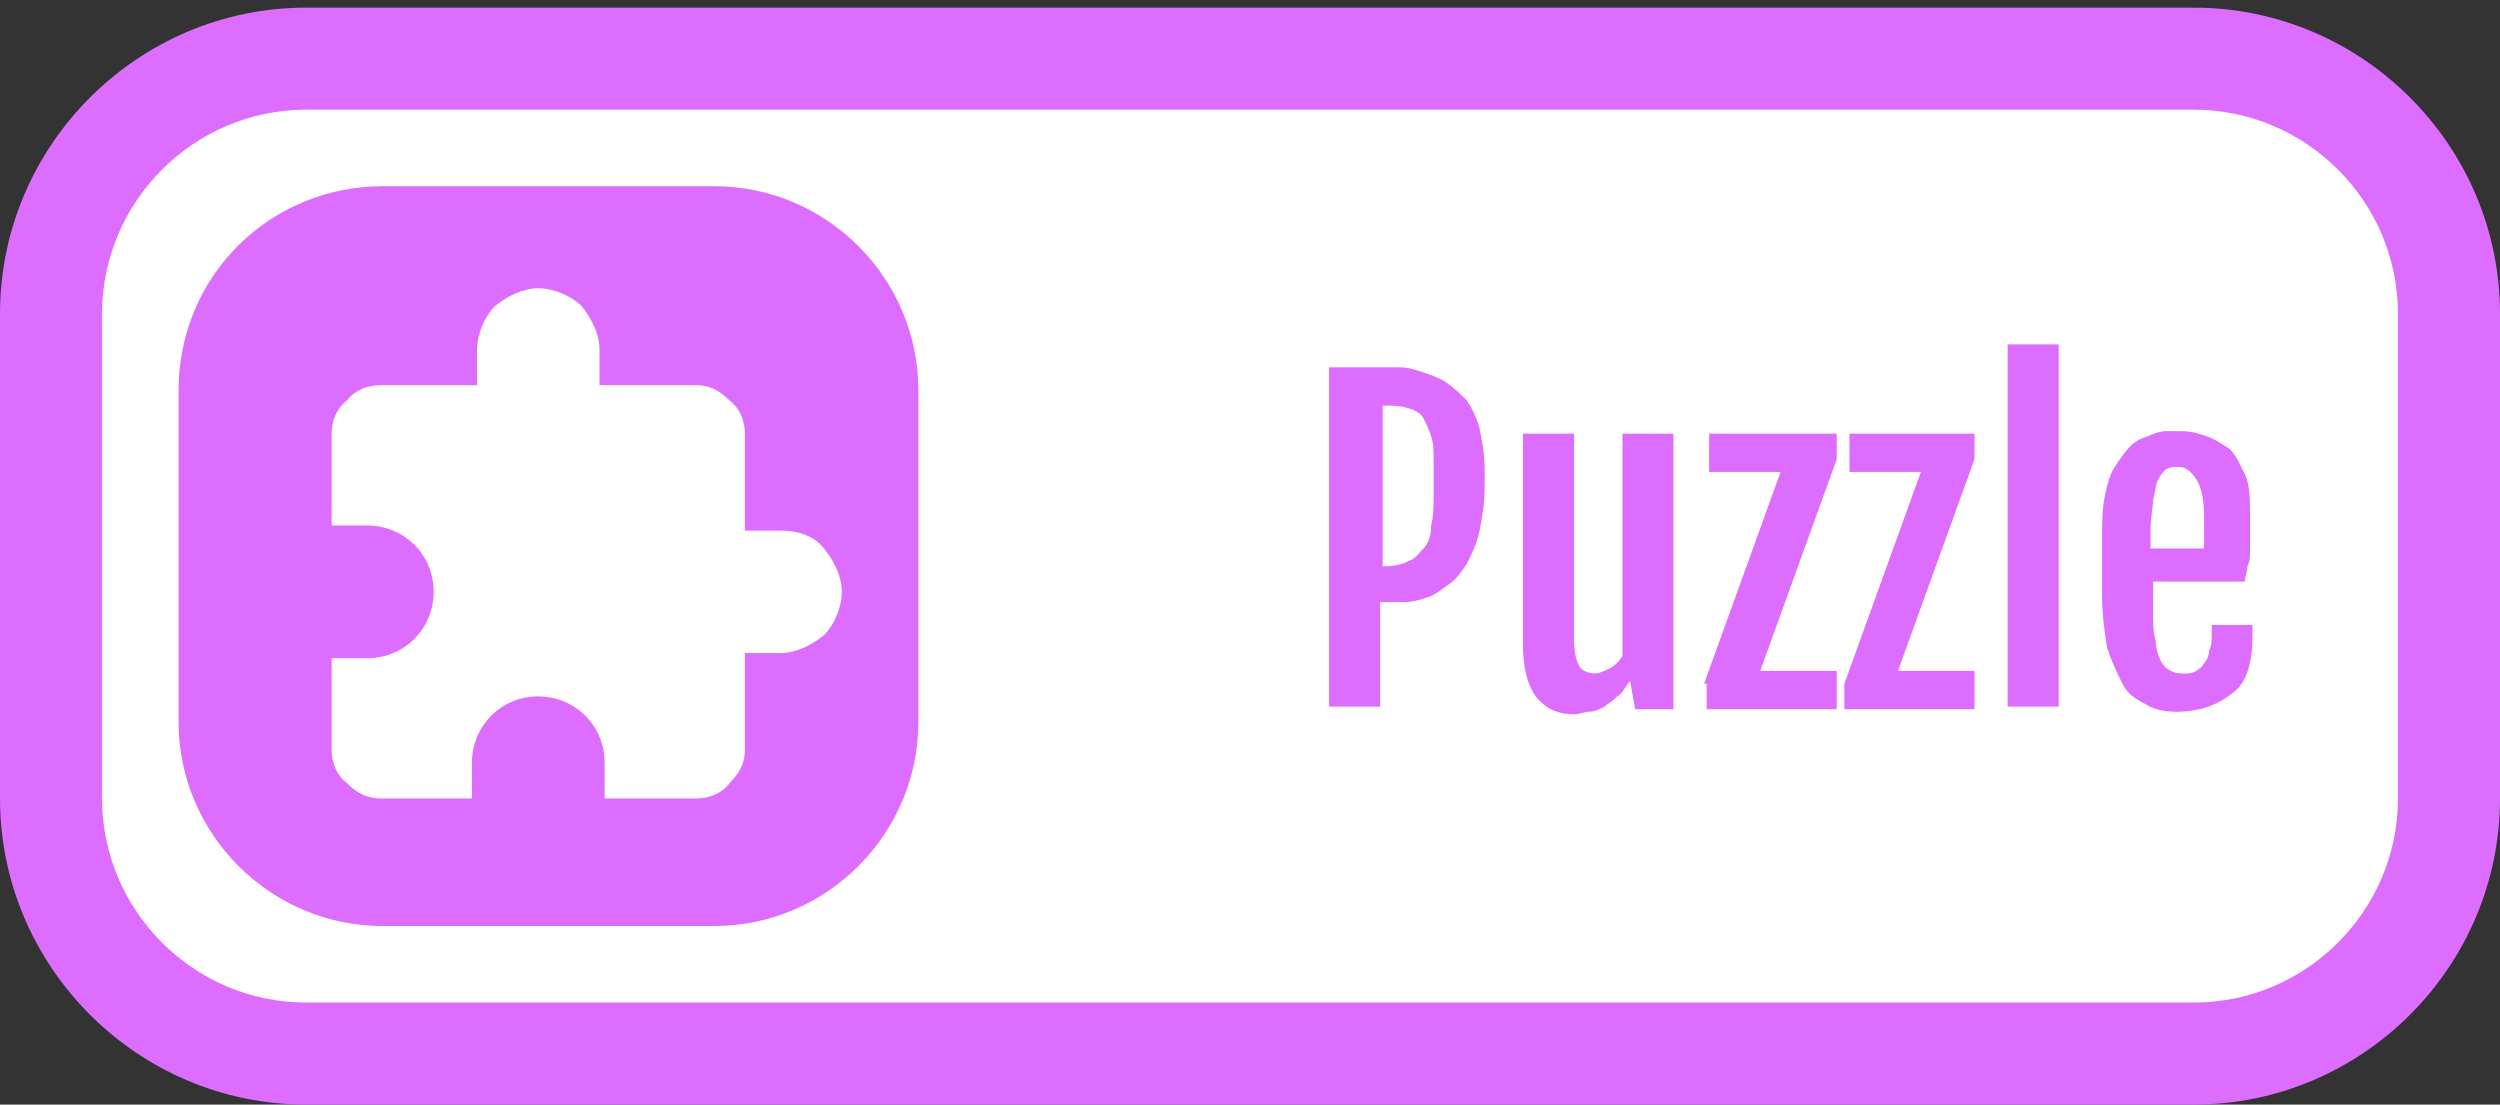 <?xml version="1.0" encoding="utf-8"?>
<!-- Generator: Adobe Illustrator 23.1.0, SVG Export Plug-In . SVG Version: 6.00 Build 0)  -->
<svg version="1.1" id="Слой_1" xmlns="http://www.w3.org/2000/svg" xmlns:xlink="http://www.w3.org/1999/xlink" x="0px" y="0px"
	 viewBox="0 0 98 43.3" style="enable-background:new 0 0 98 43.3;" xml:space="preserve">
<rect x="0" y="0" width="98" height="43.3" fill="#333333" stroke="none"/>
<style type="text/css">
	.st0{fill:#FFFFFF;}
	.st1{fill:#DC6DFF;}
</style>
<path class="st0" d="M2,12.3c0-5.5,4.5-10,10-10h74c5.5,0,10,4.5,10,10v19c0,5.5-4.5,10-10,10H12c-5.5,0-10-4.5-10-10V12.3z"/>
<path class="st1" d="M15,7.3h13c4.4,0,8,3.6,8,8v13c0,4.4-3.6,8-8,8H15c-4.4,0-8-3.6-8-8v-13C7,10.8,10.6,7.3,15,7.3z"/>
<path class="st0" d="M30.6,20.8h-1.4V17c0-0.5-0.2-1-0.6-1.3c-0.4-0.4-0.8-0.6-1.3-0.6h-3.8v-1.4c0-0.6-0.3-1.2-0.7-1.7
	c-0.4-0.4-1.1-0.7-1.7-0.7c-0.6,0-1.2,0.3-1.7,0.7c-0.4,0.4-0.7,1.1-0.7,1.7v1.4h-3.8c-0.5,0-1,0.2-1.3,0.6C13.2,16,13,16.5,13,17
	v3.6h1.4c1.4,0,2.6,1.1,2.6,2.6c0,1.4-1.1,2.6-2.6,2.6H13v3.6c0,0.5,0.2,1,0.6,1.3c0.4,0.4,0.8,0.6,1.3,0.6h3.6v-1.4
	c0-1.4,1.1-2.6,2.6-2.6c1.4,0,2.6,1.1,2.6,2.6v1.4h3.6c0.5,0,1-0.2,1.3-0.6c0.4-0.4,0.6-0.8,0.6-1.3v-3.8h1.4c0.6,0,1.2-0.3,1.7-0.7
	c0.4-0.4,0.7-1.1,0.7-1.7c0-0.6-0.3-1.2-0.7-1.7C31.9,21,31.3,20.8,30.6,20.8L30.6,20.8z"/>
<path class="st1" d="M52.1,14.4h2c0.3,0,0.5,0,0.8,0c0.3,0,0.6,0.1,0.9,0.2c0.3,0.1,0.6,0.2,0.9,0.4c0.3,0.2,0.5,0.4,0.8,0.7
	c0.2,0.3,0.4,0.7,0.5,1.1c0.1,0.5,0.2,1,0.2,1.7V19c0,0.7-0.1,1.3-0.2,1.8c-0.1,0.5-0.3,0.9-0.5,1.3c-0.2,0.3-0.4,0.6-0.7,0.8
	c-0.3,0.2-0.5,0.4-0.8,0.5c-0.3,0.1-0.6,0.2-0.9,0.2c-0.3,0-0.6,0-0.8,0h-0.2v4.1h-2V14.4z M54.3,22.2c0.4,0,0.7-0.1,0.9-0.2
	c0.3-0.1,0.4-0.3,0.6-0.5c0.2-0.2,0.3-0.5,0.3-0.9c0.1-0.4,0.1-0.8,0.1-1.3v-1.2c0-0.4,0-0.7-0.1-1c-0.1-0.3-0.2-0.5-0.3-0.7
	c-0.1-0.2-0.3-0.3-0.6-0.4c-0.3-0.1-0.6-0.1-0.9-0.1h-0.1v6.3H54.3z M59.7,17h2v8.1c0,0.5,0.1,0.8,0.2,1c0.1,0.2,0.4,0.3,0.6,0.3
	c0.2,0,0.4-0.1,0.6-0.2c0.2-0.1,0.4-0.3,0.5-0.5V17h2v10.8h-1.5l-0.2-1.1h0c-0.2,0.2-0.3,0.5-0.5,0.6c-0.2,0.2-0.4,0.3-0.5,0.4
	c-0.2,0.1-0.4,0.2-0.6,0.2c-0.2,0-0.4,0.1-0.6,0.1c-0.6,0-1.1-0.2-1.5-0.7c-0.3-0.4-0.5-1.1-0.5-2V17z M66.8,26.8l3-8.3h-2.8V17H72
	v1l-3,8.3h3v1.5h-5.1V26.8z M72.3,26.8l3-8.3h-2.8V17h4.9v1l-3,8.3h3v1.5h-5.1V26.8z M78.7,13.5h2v14.2h-2V13.5z M85.3,27.9
	c-0.5,0-0.9-0.1-1.2-0.3c-0.4-0.2-0.7-0.4-0.9-0.8c-0.2-0.4-0.4-0.8-0.6-1.4c-0.1-0.6-0.2-1.3-0.2-2.1v-2c0-0.7,0-1.3,0.1-1.8
	c0.1-0.5,0.2-0.9,0.4-1.2c0.2-0.3,0.4-0.6,0.6-0.8c0.2-0.2,0.4-0.3,0.7-0.4c0.2-0.1,0.5-0.2,0.7-0.2c0.2,0,0.4,0,0.6,0
	c0.4,0,0.7,0.1,1,0.2c0.3,0.1,0.6,0.3,0.9,0.5c0.3,0.3,0.4,0.6,0.6,1c0.2,0.4,0.2,1,0.2,1.6c0,0.2,0,0.4,0,0.7c0,0.2,0,0.4,0,0.7
	c0,0.2,0,0.4-0.1,0.6c0,0.2-0.1,0.4-0.1,0.6h-3.6v1.1c0,0.5,0,0.9,0.1,1.2c0,0.3,0.1,0.6,0.2,0.8c0.1,0.2,0.2,0.3,0.4,0.4
	c0.2,0.1,0.3,0.1,0.6,0.1c0.1,0,0.2,0,0.4-0.1c0.1-0.1,0.2-0.1,0.3-0.3c0.1-0.1,0.2-0.3,0.2-0.5c0.1-0.2,0.1-0.4,0.1-0.7v-0.3h1.6
	v0.4c0,1-0.2,1.8-0.7,2.2C87,27.6,86.3,27.9,85.3,27.9z M86.4,21.4c0-0.1,0-0.1,0-0.2c0-0.1,0-0.2,0-0.3c0-0.1,0-0.2,0-0.3
	c0-0.1,0-0.2,0-0.3c0-0.7-0.1-1.2-0.3-1.5c-0.2-0.3-0.4-0.5-0.7-0.5c-0.2,0-0.3,0-0.5,0.1c-0.1,0.1-0.2,0.2-0.3,0.4
	c-0.1,0.2-0.1,0.4-0.2,0.8c0,0.3-0.1,0.7-0.1,1.2v0.7H86.4z"/>
<path class="st1" d="M12,4.3h74v-4H12V4.3z M94,12.3v19h4v-19H94z M86,39.3H12v4h74V39.3z M4,31.3v-19H0v19H4z M12,39.3
	c-4.4,0-8-3.6-8-8H0c0,6.6,5.4,12,12,12V39.3z M94,31.3c0,4.4-3.6,8-8,8v4c6.6,0,12-5.4,12-12H94z M86,4.3c4.4,0,8,3.6,8,8h4
	c0-6.6-5.4-12-12-12V4.3z M12,0.3c-6.6,0-12,5.4-12,12h4c0-4.4,3.6-8,8-8V0.3z"/>
</svg>
